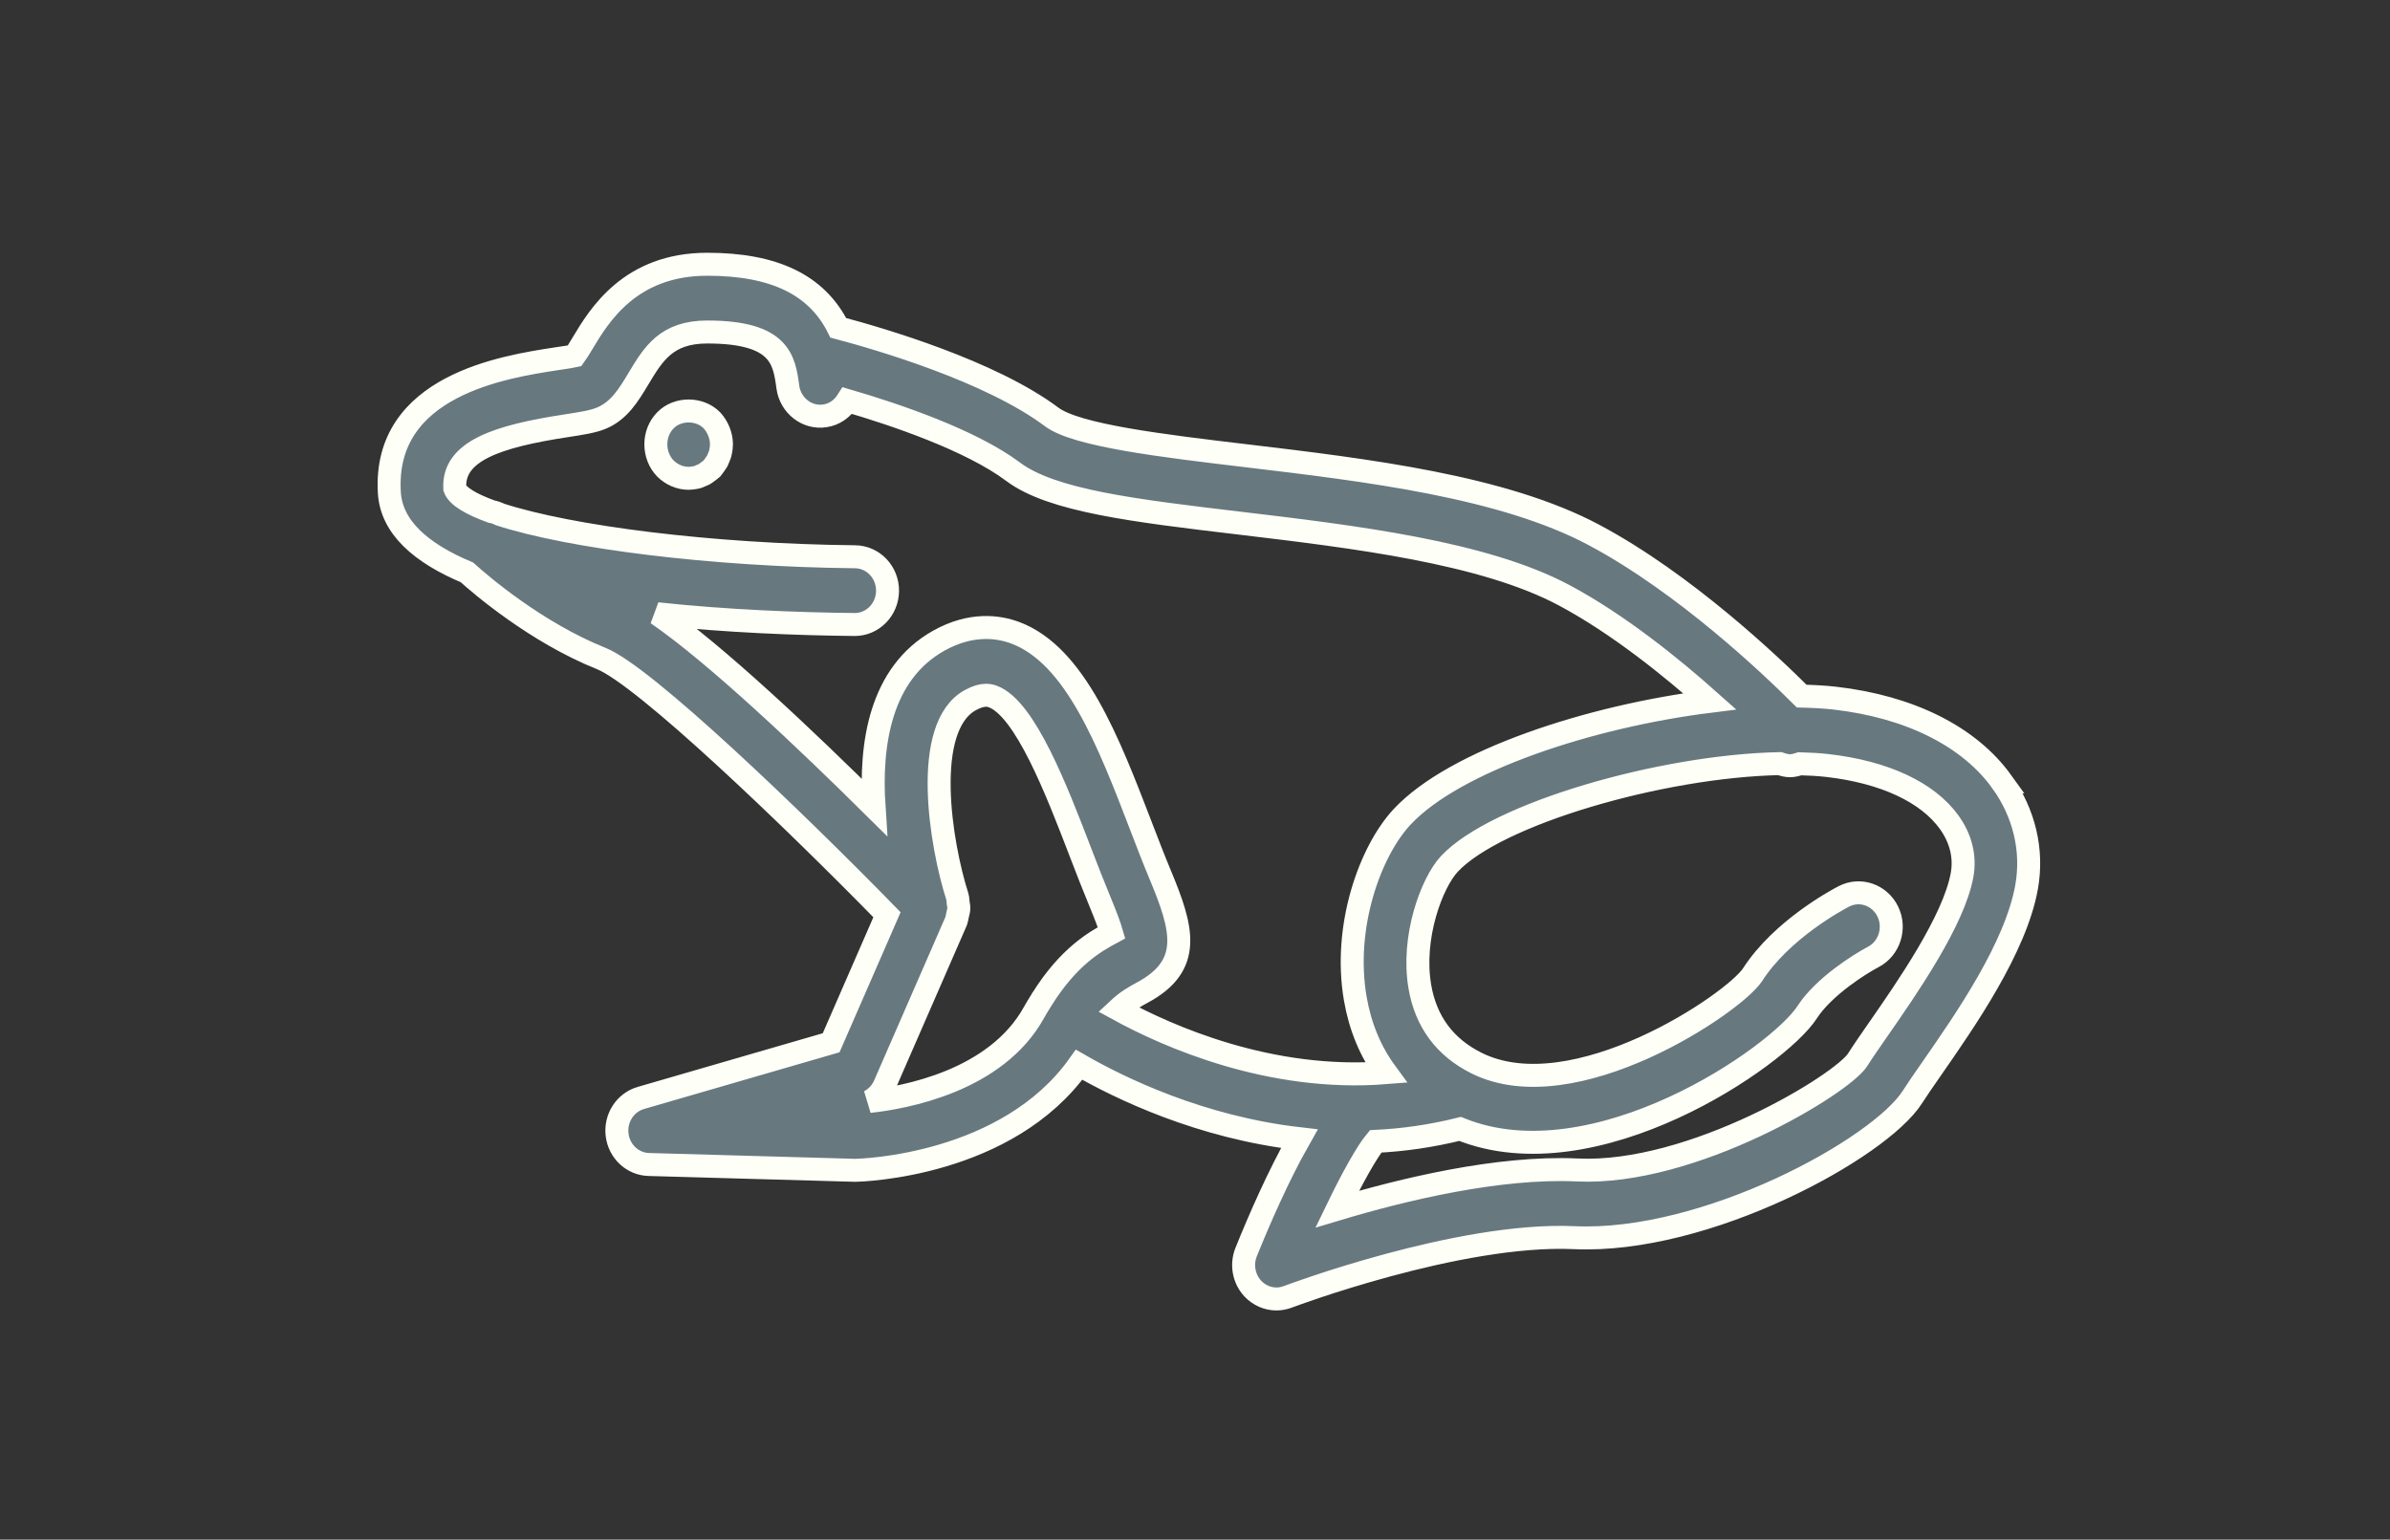 <svg width="104" height="67" viewBox="0 0 104 67" fill="none" xmlns="http://www.w3.org/2000/svg">
<rect x="0" y="0" width="104" height="67" fill="#333333" stroke="none"/>
<path d="M87.11 34.024C85.69 32.05 83.106 30.755 79.836 30.381C79.388 30.33 78.902 30.306 78.4 30.293C77.064 28.958 73.317 25.392 69.376 23.288C65.403 21.166 59.471 20.459 54.236 19.834L54.225 19.833C50.596 19.401 46.842 18.953 45.764 18.145C43.099 16.148 38.285 14.745 36.478 14.266C35.541 12.39 33.683 11.5 30.775 11.5C27.41 11.5 26.067 13.739 25.347 14.942L25.333 14.964C25.227 15.141 25.096 15.361 25.004 15.485C24.862 15.517 24.676 15.544 24.46 15.576C24.378 15.588 24.291 15.601 24.201 15.615L24.199 15.615C21.944 15.961 16.668 16.77 16.942 21.434C17.031 22.954 18.338 24.077 20.316 24.907C20.907 25.439 23.321 27.518 26.164 28.657C28.032 29.406 34.493 35.609 38.597 39.807L36.167 45.379L27.883 47.782C27.204 47.98 26.766 48.66 26.853 49.384C26.94 50.106 27.525 50.656 28.23 50.676L37.221 50.93C37.504 50.924 43.83 50.743 46.956 46.335C48.734 47.36 52.237 49.06 56.541 49.554C55.632 51.154 54.783 53.102 54.226 54.487C54.008 55.028 54.121 55.651 54.514 56.075C54.789 56.369 55.162 56.528 55.544 56.528C55.71 56.528 55.877 56.497 56.038 56.436C56.112 56.408 63.466 53.638 68.489 53.86C74.243 54.129 81.805 49.973 83.221 47.735C83.413 47.432 83.683 47.044 83.995 46.594L84.063 46.496C85.517 44.405 87.714 41.243 88.186 38.605C88.471 37.014 88.088 35.387 87.109 34.024L87.11 34.024ZM37.208 24.229C30.933 24.165 24.807 23.378 21.759 22.389C21.637 22.327 21.515 22.286 21.385 22.262C20.494 21.939 19.921 21.598 19.79 21.256C19.694 19.624 21.651 18.987 24.619 18.532C25.327 18.423 25.795 18.351 26.169 18.197C26.943 17.877 27.364 17.175 27.771 16.497L27.772 16.495L27.773 16.494C28.431 15.396 29 14.448 30.775 14.448C33.956 14.448 34.123 15.666 34.283 16.843C34.392 17.65 35.124 18.217 35.894 18.097C36.319 18.035 36.661 17.778 36.878 17.434C38.914 18.029 42.236 19.143 44.089 20.532C45.773 21.793 49.359 22.221 53.899 22.761C58.894 23.356 64.555 24.031 68.067 25.906C70.404 27.154 72.725 29.028 74.4 30.52C69.217 31.167 63.317 33.086 61.018 35.542C59.622 37.033 58.433 40.315 58.975 43.462C59.187 44.686 59.638 45.766 60.309 46.68C55.262 47.083 50.797 45.096 48.655 43.922C49.045 43.556 49.402 43.361 49.716 43.191C51.923 42.002 51.454 40.391 50.486 38.068C50.206 37.398 49.927 36.671 49.641 35.928L49.64 35.923C48.239 32.282 46.791 28.519 44.184 27.539C43.443 27.262 42.264 27.093 40.856 27.878C38.294 29.308 37.851 32.407 38.033 35.12C35.132 32.246 31.134 28.447 28.595 26.709C31.593 27.032 34.674 27.151 37.18 27.177H37.194C37.976 27.177 38.613 26.526 38.621 25.717C38.629 24.904 37.996 24.237 37.208 24.229ZM37.829 47.933C38.122 47.782 38.358 47.531 38.495 47.219L41.605 40.088C41.607 40.084 41.608 40.078 41.609 40.073C41.609 40.069 41.61 40.064 41.612 40.06C41.631 40.012 41.64 39.963 41.649 39.913C41.654 39.887 41.658 39.861 41.664 39.835C41.669 39.816 41.673 39.798 41.678 39.779C41.7 39.693 41.722 39.607 41.724 39.518C41.725 39.465 41.716 39.413 41.706 39.362C41.702 39.336 41.697 39.309 41.693 39.283C41.689 39.253 41.687 39.222 41.685 39.192C41.681 39.133 41.677 39.074 41.659 39.017C40.927 36.739 40.099 31.654 42.212 30.475C42.511 30.309 42.734 30.256 42.907 30.256C43.029 30.256 43.127 30.282 43.208 30.313C44.612 30.841 45.985 34.41 46.988 37.017L46.988 37.019L47.037 37.146C47.317 37.871 47.59 38.579 47.864 39.236C48.151 39.924 48.297 40.341 48.37 40.592C47.649 40.98 46.502 41.627 45.341 43.483C45.339 43.486 45.336 43.488 45.334 43.491C45.331 43.493 45.328 43.496 45.325 43.499C45.322 43.504 45.32 43.51 45.318 43.515C45.316 43.521 45.315 43.526 45.311 43.532C45.293 43.561 45.275 43.591 45.256 43.62C45.171 43.758 45.085 43.895 45 44.05C43.345 47.057 39.346 47.768 37.829 47.933ZM85.38 38.07C85.024 40.059 82.972 43.011 81.746 44.775C81.375 45.308 81.057 45.768 80.834 46.121C80.166 47.176 73.64 51.161 68.619 50.914C65.192 50.755 60.999 51.775 58.188 52.62C58.856 51.238 59.484 50.121 59.86 49.67C61.053 49.613 62.283 49.44 63.534 49.128C69.398 51.504 77.394 45.976 78.636 44.052C79.359 42.931 80.957 41.935 81.512 41.646C82.215 41.28 82.499 40.394 82.146 39.667C81.793 38.942 80.939 38.645 80.234 39.01C79.962 39.151 77.535 40.443 76.262 42.417C75.464 43.652 68.477 48.367 64.253 46.265C62.877 45.58 62.047 44.464 61.786 42.947C61.412 40.784 62.308 38.41 63.07 37.595C65.113 35.412 72.295 33.336 77.443 33.231C77.589 33.281 77.74 33.323 77.892 33.323C78.038 33.323 78.18 33.283 78.32 33.237C78.739 33.249 79.145 33.271 79.523 33.314C81.997 33.597 83.878 34.475 84.82 35.785C85.327 36.49 85.521 37.281 85.38 38.07L85.38 38.07Z" fill="#67787F"/>
<path d="M87.11 34.024C85.69 32.05 83.106 30.755 79.836 30.381C79.388 30.33 78.902 30.306 78.4 30.293C77.064 28.958 73.317 25.392 69.376 23.288C65.403 21.166 59.471 20.459 54.236 19.834L54.225 19.833C50.596 19.401 46.842 18.953 45.764 18.145C43.099 16.148 38.285 14.745 36.478 14.266C35.541 12.39 33.683 11.5 30.775 11.5C27.41 11.5 26.067 13.739 25.347 14.942L25.333 14.964C25.227 15.141 25.096 15.361 25.004 15.485C24.862 15.517 24.676 15.544 24.46 15.576C24.378 15.588 24.291 15.601 24.201 15.615L24.199 15.615C21.944 15.961 16.668 16.77 16.942 21.434C17.031 22.954 18.338 24.077 20.316 24.907C20.907 25.439 23.321 27.518 26.164 28.657C28.032 29.406 34.493 35.609 38.597 39.807L36.167 45.379L27.883 47.782C27.204 47.98 26.766 48.66 26.853 49.384C26.94 50.106 27.525 50.656 28.23 50.676L37.221 50.93C37.504 50.924 43.83 50.743 46.956 46.335C48.734 47.36 52.237 49.06 56.541 49.554C55.632 51.154 54.783 53.102 54.226 54.487C54.008 55.028 54.121 55.651 54.514 56.075C54.789 56.369 55.162 56.528 55.544 56.528C55.71 56.528 55.877 56.497 56.038 56.436C56.112 56.408 63.466 53.638 68.489 53.86C74.243 54.129 81.805 49.973 83.221 47.735C83.413 47.432 83.683 47.044 83.995 46.594L84.063 46.496C85.517 44.405 87.714 41.243 88.186 38.605C88.471 37.014 88.088 35.387 87.109 34.024L87.11 34.024ZM37.208 24.229C30.933 24.165 24.807 23.378 21.759 22.389C21.637 22.327 21.515 22.286 21.385 22.262C20.494 21.939 19.921 21.598 19.79 21.256C19.694 19.624 21.651 18.987 24.619 18.532C25.327 18.423 25.795 18.351 26.169 18.197C26.943 17.877 27.364 17.175 27.771 16.497L27.772 16.495L27.773 16.494C28.431 15.396 29 14.448 30.775 14.448C33.956 14.448 34.123 15.666 34.283 16.843C34.392 17.65 35.124 18.217 35.894 18.097C36.319 18.035 36.661 17.778 36.878 17.434C38.914 18.029 42.236 19.143 44.089 20.532C45.773 21.793 49.359 22.221 53.899 22.761C58.894 23.356 64.555 24.031 68.067 25.906C70.404 27.154 72.725 29.028 74.4 30.52C69.217 31.167 63.317 33.086 61.018 35.542C59.622 37.033 58.433 40.315 58.975 43.462C59.187 44.686 59.638 45.766 60.309 46.68C55.262 47.083 50.797 45.096 48.655 43.922C49.045 43.556 49.402 43.361 49.716 43.191C51.923 42.002 51.454 40.391 50.486 38.068C50.206 37.398 49.927 36.671 49.641 35.928L49.64 35.923C48.239 32.282 46.791 28.519 44.184 27.539C43.443 27.262 42.264 27.093 40.856 27.878C38.294 29.308 37.851 32.407 38.033 35.12C35.132 32.246 31.134 28.447 28.595 26.709C31.593 27.032 34.674 27.151 37.18 27.177H37.194C37.976 27.177 38.613 26.526 38.621 25.717C38.629 24.904 37.996 24.237 37.208 24.229ZM37.829 47.933C38.122 47.782 38.358 47.531 38.495 47.219L41.605 40.088C41.607 40.084 41.608 40.078 41.609 40.073C41.609 40.069 41.61 40.064 41.612 40.06C41.631 40.012 41.64 39.963 41.649 39.913C41.654 39.887 41.658 39.861 41.664 39.835C41.669 39.816 41.673 39.798 41.678 39.779C41.7 39.693 41.722 39.607 41.724 39.518C41.725 39.465 41.716 39.413 41.706 39.362C41.702 39.336 41.697 39.309 41.693 39.283C41.689 39.253 41.687 39.222 41.685 39.192C41.681 39.133 41.677 39.074 41.659 39.017C40.927 36.739 40.099 31.654 42.212 30.475C42.511 30.309 42.734 30.256 42.907 30.256C43.029 30.256 43.127 30.282 43.208 30.313C44.612 30.841 45.985 34.41 46.988 37.017L46.988 37.019L47.037 37.146C47.317 37.871 47.59 38.579 47.864 39.236C48.151 39.924 48.297 40.341 48.37 40.592C47.649 40.98 46.502 41.627 45.341 43.483C45.339 43.486 45.336 43.488 45.334 43.491C45.331 43.493 45.328 43.496 45.325 43.499C45.322 43.504 45.32 43.51 45.318 43.515C45.316 43.521 45.315 43.526 45.311 43.532C45.293 43.561 45.275 43.591 45.256 43.62C45.171 43.758 45.085 43.895 45 44.05C43.345 47.057 39.346 47.768 37.829 47.933ZM85.38 38.07C85.024 40.059 82.972 43.011 81.746 44.775C81.375 45.308 81.057 45.768 80.834 46.121C80.166 47.176 73.64 51.161 68.619 50.914C65.192 50.755 60.999 51.775 58.188 52.62C58.856 51.238 59.484 50.121 59.86 49.67C61.053 49.613 62.283 49.44 63.534 49.128C69.398 51.504 77.394 45.976 78.636 44.052C79.359 42.931 80.957 41.935 81.512 41.646C82.215 41.28 82.499 40.394 82.146 39.667C81.793 38.942 80.939 38.645 80.234 39.01C79.962 39.151 77.535 40.443 76.262 42.417C75.464 43.652 68.477 48.367 64.253 46.265C62.877 45.58 62.047 44.464 61.786 42.947C61.412 40.784 62.308 38.41 63.07 37.595C65.113 35.412 72.295 33.336 77.443 33.231C77.589 33.281 77.74 33.323 77.892 33.323C78.038 33.323 78.18 33.283 78.32 33.237C78.739 33.249 79.145 33.271 79.523 33.314C81.997 33.597 83.878 34.475 84.82 35.785C85.327 36.49 85.521 37.281 85.38 38.07L85.38 38.07Z" stroke="#FEFFF7"/>
<path d="M28.953 18.294C28.682 18.574 28.539 18.942 28.539 19.34C28.539 19.724 28.682 20.107 28.953 20.387C29.224 20.653 29.581 20.815 29.966 20.815C30.052 20.815 30.151 20.801 30.237 20.785C30.337 20.772 30.422 20.742 30.508 20.698C30.594 20.668 30.68 20.624 30.75 20.565C30.837 20.506 30.908 20.447 30.979 20.388C31.037 20.314 31.093 20.24 31.151 20.151C31.208 20.078 31.25 19.989 31.279 19.901C31.322 19.812 31.35 19.724 31.365 19.621C31.379 19.532 31.394 19.429 31.394 19.34C31.394 18.957 31.236 18.574 30.98 18.294C30.451 17.748 29.48 17.748 28.953 18.294Z" fill="#67787F"/>
<path d="M28.953 18.294C28.682 18.574 28.539 18.942 28.539 19.34C28.539 19.724 28.682 20.107 28.953 20.387C29.224 20.653 29.581 20.815 29.966 20.815C30.052 20.815 30.151 20.801 30.237 20.785C30.337 20.772 30.422 20.742 30.508 20.698C30.594 20.668 30.68 20.624 30.75 20.565C30.837 20.506 30.908 20.447 30.979 20.388C31.037 20.314 31.093 20.24 31.151 20.151C31.208 20.078 31.25 19.989 31.279 19.901C31.322 19.812 31.35 19.724 31.365 19.621C31.379 19.532 31.394 19.429 31.394 19.34C31.394 18.957 31.236 18.574 30.98 18.294C30.451 17.748 29.48 17.748 28.953 18.294Z" stroke="#FEFFF7"/>
</svg>
